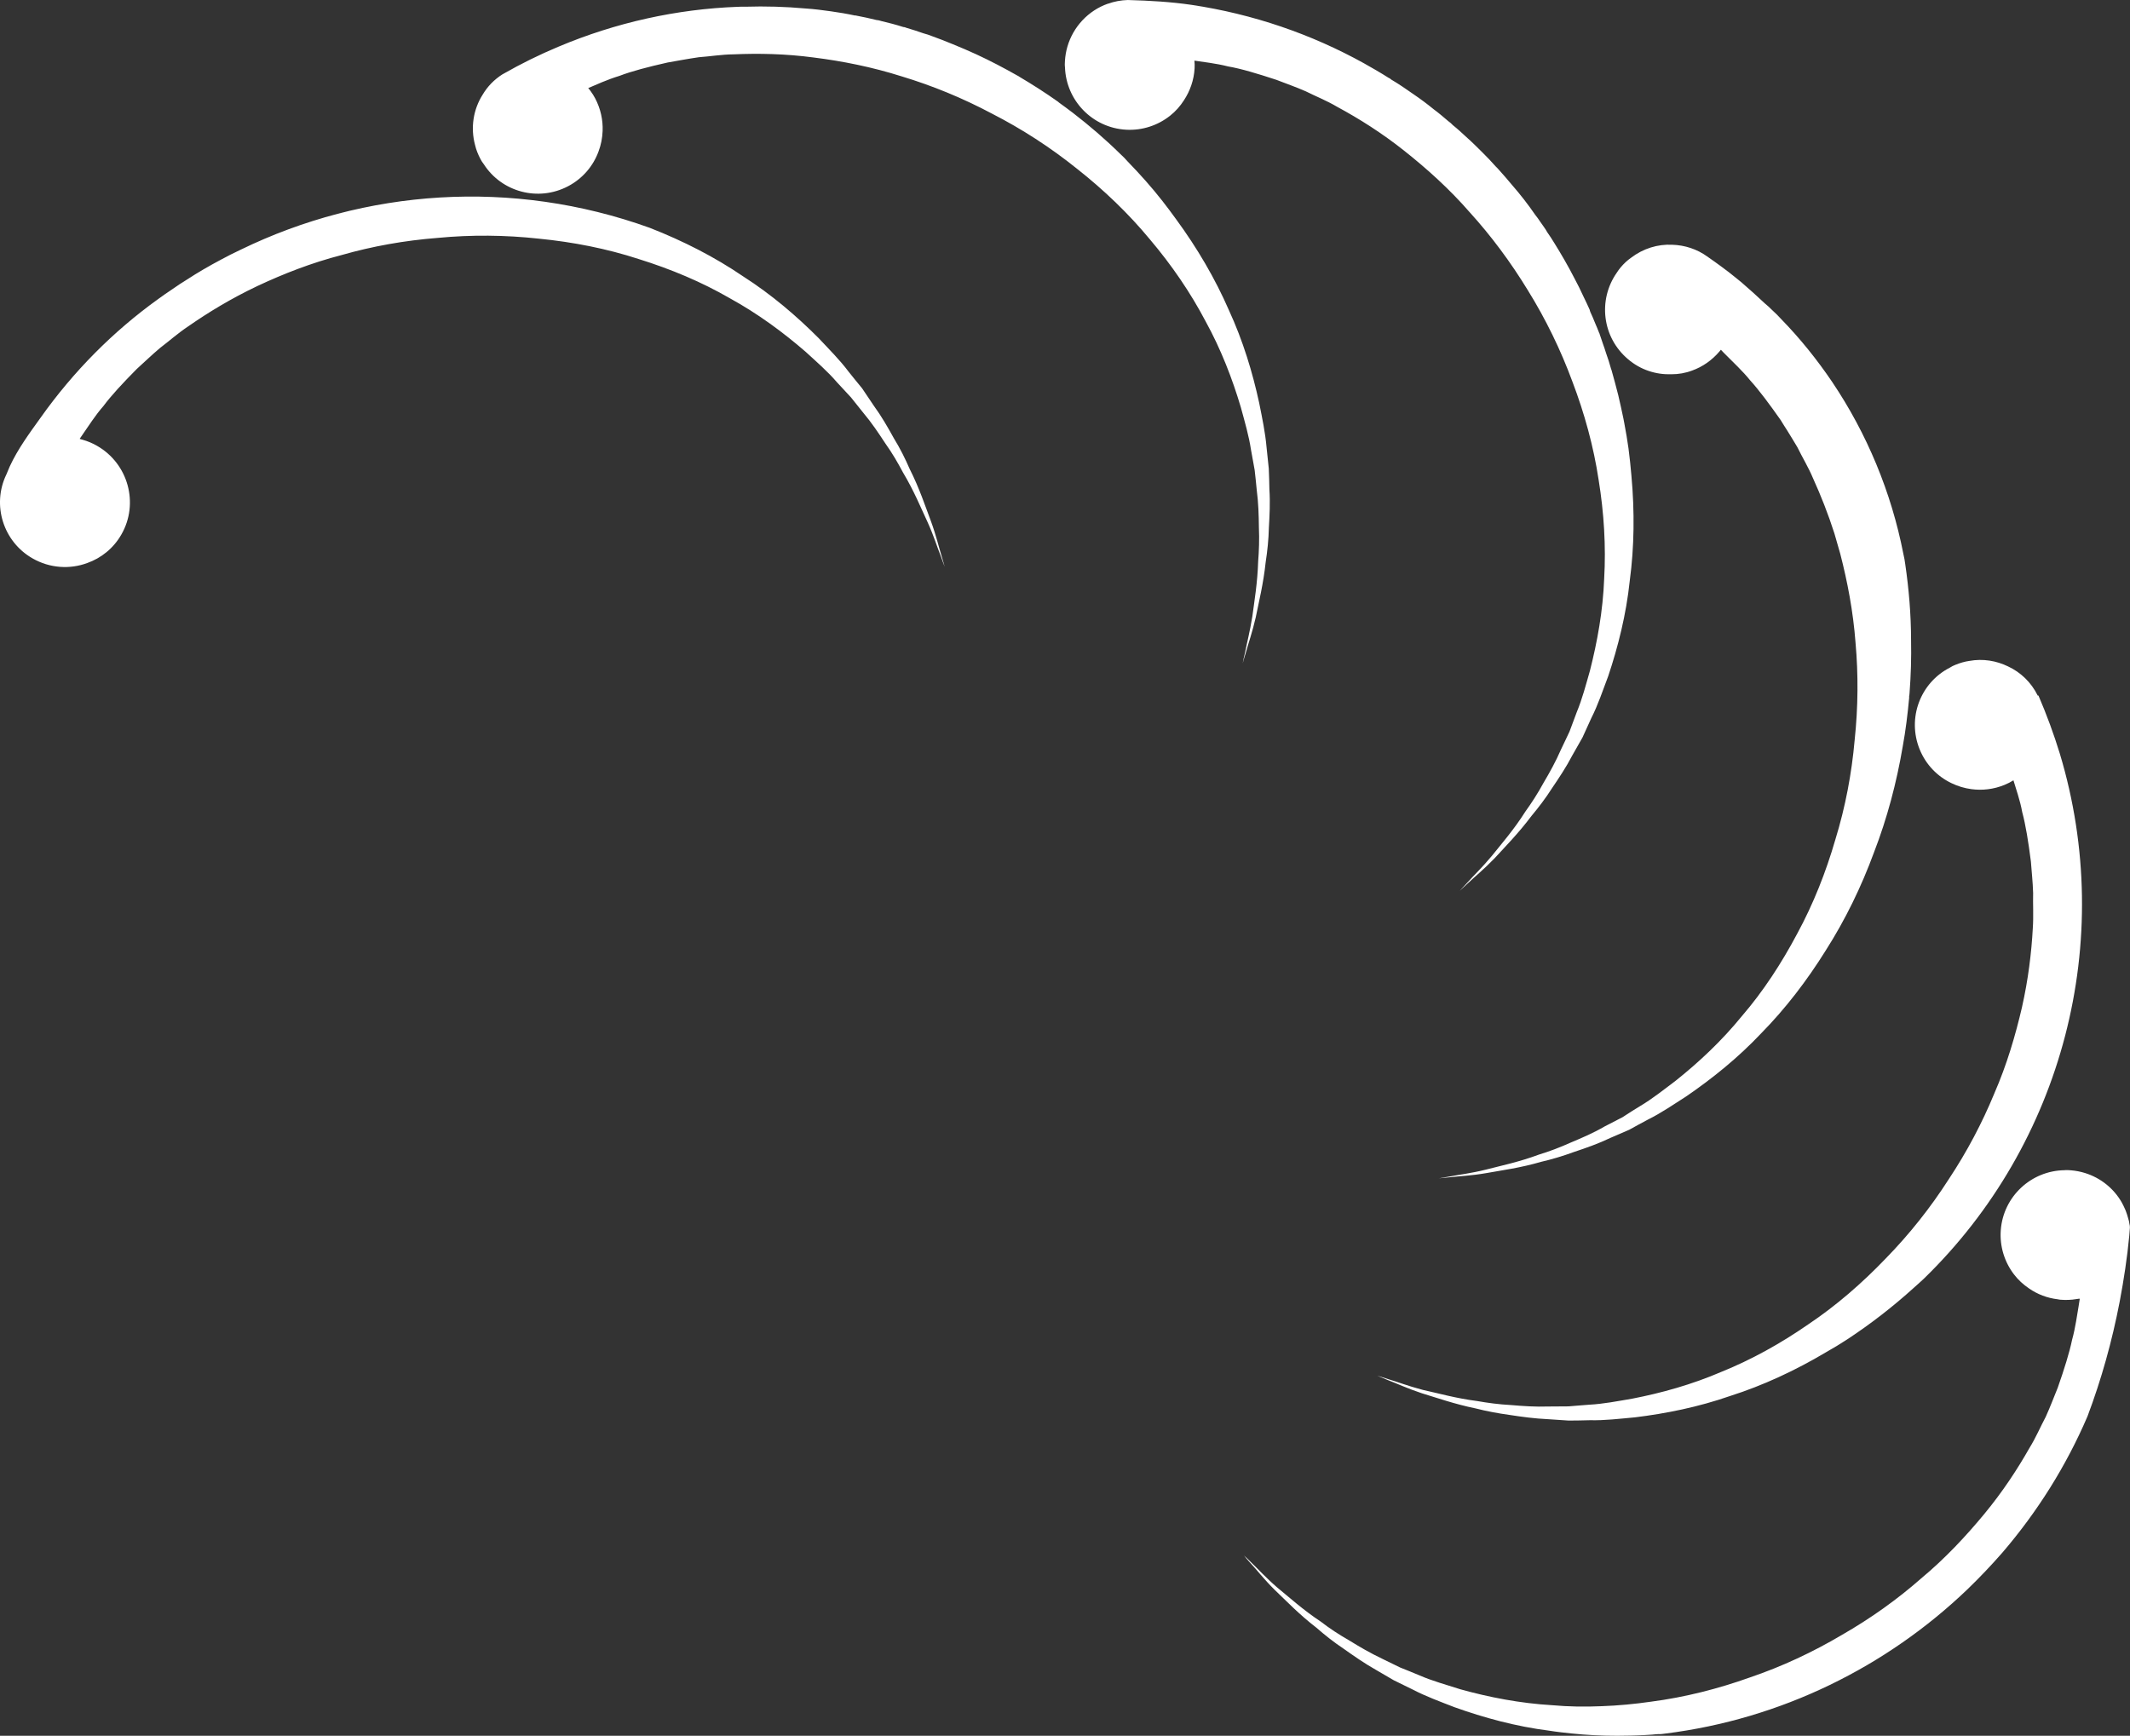<svg version="1.1" id="图层_1" x="0px" y="0px" width="139.196px" height="113.457px" viewBox="0 0 139.196 113.457" enable-background="new 0 0 139.196 113.457" xml:space="preserve" xmlns="http://www.w3.org/2000/svg" xmlns:xlink="http://www.w3.org/1999/xlink" xmlns:xml="http://www.w3.org/XML/1998/namespace">
  <rect x="0" y="0" width="139.196" height="113.457" fill="#333333" stroke="none"/>
  <path fill="#FFFFFF" d="M125.715,83.59c-0.215,0.199-0.43,0.397-0.644,0.583c-1.364,1.236-2.821,2.365-4.341,3.365
	c-0.457,0.3-0.926,0.585-1.406,0.854c-2.017,1.2-4.124,2.174-6.244,2.85c-2.101,0.732-4.213,1.154-6.233,1.401
	c-1.006,0.09-1.976,0.213-2.939,0.188c-0.472,0.016-0.942,0.019-1.399,0.023c-0.452-0.035-0.905-0.057-1.344-0.09
	c-0.881-0.04-1.711-0.154-2.5-0.276c-0.791-0.108-1.536-0.251-2.224-0.426c-1.384-0.284-2.549-0.698-3.529-0.994
	c-0.963-0.32-1.682-0.66-2.193-0.851c-0.369-0.145-0.609-0.258-0.711-0.299c0.104,0.028,0.347,0.115,0.733,0.235
	c0.529,0.153,1.268,0.442,2.241,0.696c0.991,0.216,2.166,0.552,3.552,0.729c0.695,0.122,1.42,0.221,2.206,0.262
	c0.783,0.067,1.594,0.125,2.457,0.095c0.431-0.008,0.86-0.003,1.304-0.009c0.448-0.033,0.897-0.078,1.358-0.109
	c0.92-0.048,1.844-0.231,2.806-0.394c1.903-0.37,3.885-0.917,5.825-1.752c1.961-0.792,3.865-1.847,5.675-3.102
	c1.833-1.226,3.525-2.699,5.06-4.301c1.562-1.598,2.942-3.343,4.12-5.181c1.201-1.809,2.201-3.713,2.985-5.619
	c0.823-1.888,1.38-3.798,1.804-5.62c0.411-1.823,0.623-3.566,0.71-5.179c0.056-0.798,0.001-1.571,0.021-2.306
	c-0.021-0.728-0.102-1.41-0.147-2.061c-0.161-1.271-0.343-2.396-0.566-3.219c-0.136-0.77-0.428-1.576-0.574-2.079
	c-0.176,0.11-0.379,0.217-0.578,0.297c-0.711,0.292-1.461,0.377-2.173,0.28c-0.448-0.061-0.887-0.189-1.302-0.393
	c-0.907-0.433-1.662-1.194-2.074-2.204c-0.834-2.048,0.047-4.357,1.967-5.342c0.118-0.078,0.247-0.141,0.375-0.19
	c0.298-0.12,0.606-0.212,0.907-0.252c0.881-0.161,1.761-0.014,2.528,0.36c0.82,0.381,1.509,1.039,1.929,1.889
	c0.026,0.004,0.01,0.028,0.01,0.028l0.043-0.021c0.539,1.255,1.009,2.528,1.399,3.803C138.302,61.499,134.805,74.767,125.715,83.59z
	 M124.768,45.575l-0.011-0.015c0.014-0.079,0.028-0.157,0.032-0.251c0.089-1.16,0.123-2.316,0.1-3.456
	c-0.002-1.704-0.146-3.366-0.381-4.976c-0.027-0.221-0.068-0.445-0.122-0.671c-0.784-4.022-2.374-7.852-4.652-11.24
	c-0.981-1.449-2.083-2.825-3.314-4.089c-0.192-0.211-0.386-0.408-0.595-0.595c-0.159-0.164-0.334-0.318-0.499-0.456
	c-0.496-0.469-1.008-0.926-1.522-1.371c-0.27-0.225-0.543-0.436-0.826-0.664c-0.154-0.122-0.333-0.25-0.5-0.375
	c-0.286-0.214-0.574-0.415-0.862-0.616c0,0-0.008-0.029-0.024-0.018c-0.693-0.504-1.498-0.758-2.305-0.783
	c-0.951-0.051-1.911,0.248-2.696,0.849c-0.247,0.171-0.476,0.387-0.683,0.633c-0.087,0.106-0.176,0.225-0.252,0.346
	c-1.241,1.775-0.955,4.22,0.732,5.648c0.819,0.703,1.829,1.021,2.835,0.988c0.459,0.002,0.92-0.076,1.355-0.241
	c0.679-0.242,1.298-0.67,1.796-1.256c0.033-0.035,0.053-0.071,0.087-0.106c0.09,0.098,0.226,0.244,0.399,0.41
	c0.364,0.377,1.014,0.968,1.521,1.601c0.575,0.632,1.249,1.538,1.99,2.592c0.135,0.227,0.282,0.457,0.43,0.686
	c0.207,0.348,0.44,0.702,0.656,1.079c0.314,0.652,0.723,1.307,1.033,2.053c0.502,1.105,0.975,2.299,1.39,3.591l0.008,0.029
	c0.125,0.428,0.25,0.856,0.373,1.298c0.468,1.815,0.845,3.763,0.999,5.818c0.183,2.047,0.172,4.195-0.058,6.357
	c-0.193,2.182-0.603,4.365-1.261,6.503c-0.617,2.132-1.44,4.213-2.496,6.158c-1.027,1.936-2.226,3.773-3.596,5.363
	c-1.34,1.649-2.836,3.041-4.354,4.252c-0.783,0.588-1.526,1.183-2.313,1.649c-0.395,0.239-0.777,0.481-1.145,0.725
	c-0.401,0.198-0.778,0.413-1.163,0.6c-0.741,0.433-1.502,0.755-2.22,1.057c-0.707,0.318-1.404,0.583-2.076,0.786
	c-1.319,0.491-2.512,0.734-3.491,0.989c-0.977,0.242-1.763,0.329-2.296,0.435c-0.406,0.075-0.669,0.108-0.767,0.131
	c0.109-0.007,0.372-0.041,0.771-0.076c0.539-0.064,1.342-0.094,2.333-0.266c1.006-0.182,2.225-0.34,3.595-0.74
	c0.691-0.159,1.42-0.378,2.159-0.649c0.762-0.254,1.556-0.529,2.355-0.911c0.396-0.171,0.808-0.354,1.232-0.533
	c0.406-0.224,0.811-0.448,1.23-0.669c0.861-0.425,1.665-0.982,2.522-1.53c1.667-1.144,3.36-2.5,4.883-4.116
	c1.558-1.583,2.973-3.421,4.213-5.413c1.266-1.987,2.321-4.148,3.149-6.404c0.865-2.236,1.478-4.571,1.875-6.906
	C124.538,47.737,124.668,46.652,124.768,45.575z M106.614,31.095c-0.046-0.589-0.118-1.193-0.191-1.783
	c-0.076-0.537-0.165-1.075-0.268-1.614c-0.02-0.108-0.041-0.215-0.061-0.323c-0.104-0.512-0.221-1.025-0.339-1.538
	c-0.142-0.554-0.284-1.095-0.439-1.637c-0.012-0.027-0.023-0.068-0.035-0.095c-0.1-0.352-0.2-0.691-0.327-1.031
	c-0.055-0.203-0.137-0.407-0.205-0.611c-0.068-0.217-0.149-0.422-0.217-0.639c0.002-0.027-0.011-0.041-0.024-0.055
	c-0.082-0.204-0.162-0.422-0.257-0.627c-0.104-0.272-0.223-0.532-0.341-0.792c0.014-0.013,0.002-0.027-0.011-0.041
	c0.002-0.027-0.01-0.054-0.022-0.081c-0.13-0.287-0.26-0.574-0.404-0.862c-0.177-0.396-0.381-0.794-0.585-1.179
	c-0.408-0.796-0.856-1.568-1.32-2.314c-0.146-0.235-0.293-0.47-0.453-0.692c-0.06-0.123-0.146-0.235-0.22-0.346
	c-0.074-0.111-0.161-0.222-0.234-0.333c-0.11-0.166-0.209-0.305-0.333-0.459c-0.467-0.679-0.976-1.335-1.527-1.966
	c-0.274-0.335-0.574-0.672-0.862-0.995c-0.063-0.07-0.125-0.14-0.189-0.197c-0.288-0.323-0.577-0.632-0.88-0.929
	c-0.34-0.339-0.681-0.678-1.036-0.992c-0.291-0.27-0.582-0.54-0.888-0.783c-0.088-0.098-0.189-0.184-0.292-0.256
	c-0.318-0.271-0.635-0.543-0.968-0.788c-0.42-0.344-0.867-0.676-1.316-0.981c-0.474-0.333-0.961-0.668-1.464-0.963
	c-0.05-0.056-0.102-0.086-0.154-0.102c-0.527-0.336-1.069-0.647-1.624-0.959C85.694,2.23,81.892,0.92,77.863,0.317
	c-1.348-0.197-2.729-0.276-4.125-0.315l0,0L73.711,0c-0.454,0.014-0.898,0.095-1.306,0.245l-0.013-0.001
	c-1.265,0.447-2.257,1.496-2.638,2.807c-0.083,0.288-0.141,0.605-0.16,0.937c-0.008,0.133-0.016,0.279,0.003,0.413
	c0.076,2.163,1.786,3.952,3.991,4.078c1.076,0.061,2.095-0.293,2.877-0.915c0.363-0.286,0.662-0.628,0.91-1.014
	c0.394-0.604,0.648-1.309,0.692-2.079c0.01-0.173,0.006-0.333-0.011-0.507l0.013,0.001c0.528,0.083,1.389,0.173,2.19,0.378
	c0.831,0.141,1.918,0.469,3.148,0.873c0.599,0.234,1.253,0.458,1.916,0.749c0.661,0.331,1.377,0.611,2.073,1.024
	c1.409,0.76,2.901,1.698,4.366,2.861c1.466,1.163,2.949,2.487,4.299,4.042c1.379,1.518,2.666,3.243,3.799,5.106
	c1.147,1.851,2.125,3.852,2.898,5.948c0.788,2.07,1.383,4.236,1.712,6.413c0.355,2.179,0.484,4.358,0.364,6.456
	c-0.081,2.114-0.449,4.131-0.93,6.022c-0.266,0.931-0.505,1.85-0.861,2.709c-0.158,0.431-0.315,0.848-0.472,1.265
	c-0.183,0.403-0.378,0.791-0.56,1.18c-0.338,0.78-0.739,1.503-1.137,2.173c-0.372,0.685-0.781,1.314-1.186,1.877
	c-0.747,1.183-1.559,2.109-2.191,2.899c-0.644,0.776-1.221,1.316-1.577,1.722c-0.283,0.29-0.455,0.494-0.525,0.57
	c0.071-0.076,0.267-0.251,0.563-0.527c0.395-0.377,1.009-0.875,1.717-1.607c0.682-0.747,1.559-1.63,2.41-2.767
	c0.457-0.547,0.918-1.147,1.343-1.815c0.451-0.667,0.917-1.36,1.321-2.136c0.222-0.387,0.444-0.774,0.667-1.174
	c0.184-0.416,0.381-0.844,0.579-1.273c0.435-0.855,0.741-1.783,1.102-2.735c0.643-1.922,1.176-4.023,1.408-6.235
	C106.801,35.756,106.827,33.439,106.614,31.095z M82.955,31.973c-0.009-0.44-0.018-0.893-0.04-1.346
	c-0.049-0.454-0.097-0.922-0.145-1.39c-0.082-0.948-0.284-1.915-0.484-2.908c-0.428-1.974-1.051-4.048-1.983-6.069
	c-0.891-2.045-2.063-4.049-3.452-5.941c-0.29-0.398-0.581-0.795-0.885-1.18c-0.697-0.893-1.462-1.748-2.255-2.565
	c-0.153-0.179-0.319-0.345-0.486-0.498c-0.986-0.971-2.029-1.864-3.101-2.692c-0.31-0.239-0.621-0.464-0.931-0.689
	c-0.013-0.014-0.038-0.041-0.064-0.056c-0.816-0.578-1.66-1.117-2.505-1.617c-0.039-0.028-0.078-0.056-0.117-0.071
	c-0.885-0.501-1.785-0.976-2.7-1.398c-0.51-0.233-1.02-0.453-1.531-0.66c-0.458-0.191-0.917-0.369-1.377-0.534
	c-0.183-0.074-0.367-0.134-0.552-0.182c-0.381-0.135-0.762-0.256-1.13-0.364c-0.052-0.029-0.118-0.045-0.185-0.047
	c-0.473-0.152-0.961-0.278-1.436-0.39c-0.105-0.031-0.197-0.061-0.304-0.065c-0.448-0.111-0.897-0.208-1.346-0.293
	c-0.026-0.014-0.039-0.015-0.066-0.003c-0.528-0.114-1.044-0.201-1.573-0.275c-0.543-0.075-1.099-0.15-1.657-0.185
	c-1.313-0.119-2.629-0.157-3.949-0.116c-0.173-0.007-0.333,0-0.506,0.007c-3.959,0.149-7.934,1.017-11.711,2.611
	c-1.218,0.511-2.426,1.102-3.598,1.774c-0.013-0.001-0.014,0.013-0.027,0.012c-0.56,0.351-1.004,0.812-1.318,1.346
	c-0.61,0.961-0.805,2.164-0.49,3.308c0.068,0.296,0.189,0.593,0.338,0.879c0.062,0.122,0.137,0.245,0.226,0.355
	c1.166,1.817,3.55,2.47,5.507,1.443c0.965-0.508,1.65-1.332,1.994-2.277c0.164-0.433,0.248-0.882,0.266-1.334
	c0.028-0.718-0.129-1.456-0.488-2.136c-0.087-0.163-0.187-0.327-0.301-0.478c-0.051-0.069-0.101-0.137-0.152-0.192
	c0.487-0.207,1.26-0.562,2.042-0.798c0.784-0.302,1.887-0.591,3.15-0.874c0.63-0.108,1.314-0.241,2.037-0.345
	c0.721-0.051,1.485-0.181,2.284-0.189c1.613-0.069,3.369-0.04,5.223,0.207c1.854,0.233,3.809,0.617,5.768,1.24
	c1.973,0.597,3.964,1.408,5.881,2.429c1.944,0.995,3.813,2.201,5.555,3.601c1.743,1.374,3.372,2.929,4.769,4.622
	c1.424,1.68,2.657,3.486,3.635,5.349c1.018,1.851,1.754,3.77,2.306,5.629c0.256,0.942,0.525,1.858,0.662,2.768
	c0.076,0.442,0.165,0.885,0.24,1.327c0.049,0.441,0.098,0.882,0.135,1.297c0.112,0.856,0.134,1.669,0.142,2.455
	c0.035,0.787,0.006,1.531-0.048,2.221c-0.043,1.409-0.25,2.612-0.382,3.606c-0.159,0.992-0.363,1.769-0.464,2.298
	c-0.096,0.396-0.145,0.646-0.163,0.752c0.031-0.105,0.094-0.356,0.216-0.737c0.141-0.527,0.41-1.275,0.635-2.264
	c0.199-0.99,0.499-2.19,0.649-3.608c0.108-0.701,0.191-1.457,0.209-2.255C82.967,33.69,83.013,32.854,82.955,31.973z M61.518,36.294
	c-0.162-0.518-0.338-1.289-0.688-2.245c-0.363-0.956-0.74-2.125-1.384-3.399c-0.282-0.651-0.617-1.328-1.032-2.004
	c-0.389-0.703-0.804-1.433-1.326-2.149c-0.241-0.358-0.495-0.73-0.749-1.114c-0.294-0.358-0.588-0.716-0.882-1.087
	c-0.575-0.769-1.27-1.458-1.964-2.2c-1.429-1.431-3.058-2.834-4.938-4.037c-1.841-1.256-3.907-2.312-6.092-3.167
	c-9.018-3.248-18.619-2.517-26.73,1.427c-0.438,0.201-0.876,0.429-1.301,0.657c-0.757,0.402-1.5,0.831-2.216,1.299
	c-0.332,0.201-0.65,0.415-0.955,0.629c-0.318,0.214-0.637,0.428-0.942,0.656c-2.918,2.1-5.514,4.705-7.669,7.746
	c-0.727,1.014-1.476,2.023-2.009,3.174c-0.08,0.173-0.145,0.36-0.224,0.533l0,0L0.403,31.04c-0.936,1.972-0.195,4.364,1.725,5.46
	c1.133,0.647,2.437,0.721,3.566,0.305c0.916-0.323,1.725-0.965,2.24-1.871c1.162-2.027,0.446-4.631-1.593-5.793
	c-0.293-0.172-0.613-0.303-0.933-0.395c-0.04-0.013-0.093-0.026-0.146-0.039c-0.013-0.013-0.013-0.013-0.027-0.013
	c-0.013,0-0.013-0.013-0.027-0.013c0.066-0.093,0.145-0.213,0.238-0.347c0.304-0.427,0.767-1.174,1.309-1.788
	c0.503-0.68,1.271-1.508,2.185-2.43c0.477-0.428,0.967-0.908,1.524-1.376c0.583-0.441,1.167-0.963,1.83-1.404
	c1.326-0.923,2.826-1.834,4.525-2.639c1.686-0.792,3.532-1.518,5.525-2.031c1.98-0.567,4.093-0.948,6.274-1.117
	c2.167-0.208,4.402-0.191,6.611,0.053c2.209,0.217,4.419,0.647,6.51,1.33c2.104,0.656,4.116,1.499,5.943,2.556
	c1.853,1.017,3.494,2.233,4.963,3.504c0.721,0.662,1.442,1.284,2.043,1.987c0.307,0.331,0.615,0.663,0.922,0.994
	c0.281,0.345,0.548,0.689,0.816,1.021c0.548,0.65,1.003,1.339,1.431,1.989c0.455,0.637,0.83,1.287,1.152,1.897
	c0.723,1.207,1.18,2.336,1.61,3.252c0.416,0.916,0.645,1.687,0.847,2.178c0.135,0.385,0.229,0.637,0.269,0.73
	C61.706,36.932,61.626,36.68,61.518,36.294z M139.161,80.009c-0.016-0.135-0.047-0.257-0.09-0.394
	c-0.041-0.163-0.096-0.314-0.151-0.465c-0.011-0.028-0.022-0.055-0.034-0.083c-0.067-0.165-0.149-0.318-0.23-0.472
	c-0.517-0.907-1.37-1.601-2.399-1.921c-0.287-0.089-0.602-0.153-0.933-0.179c-0.133-0.01-0.279-0.022-0.413-0.005
	c-2.164,0.032-3.988,1.705-4.159,3.906c-0.083,1.074,0.25,2.101,0.856,2.895c0.278,0.368,0.615,0.675,0.995,0.931
	c0.544,0.376,1.179,0.625,1.88,0.706c0.065,0.018,0.118,0.023,0.185,0.028c0.345,0.027,0.693,0.014,1.017-0.041
	c0.054-0.009,0.121-0.017,0.175-0.026l0.053,0.004c-0.024,0.132-0.05,0.303-0.08,0.514c-0.093,0.513-0.2,1.372-0.422,2.169
	c-0.171,0.827-0.508,1.908-0.937,3.129c-0.246,0.595-0.483,1.243-0.789,1.913c-0.343,0.64-0.639,1.351-1.066,2.039
	c-0.789,1.393-1.757,2.865-2.949,4.307c-1.193,1.442-2.546,2.897-4.13,4.215c-1.546,1.361-3.298,2.612-5.183,3.693
	c-1.874,1.109-3.895,2.059-6.006,2.775c-2.086,0.745-4.263,1.297-6.447,1.581c-1.079,0.156-2.168,0.259-3.238,0.296
	c-1.098,0.048-2.164,0.032-3.224-0.064c-2.112-0.124-4.135-0.521-6.003-1.04c-0.924-0.299-1.839-0.543-2.69-0.916
	c-0.426-0.18-0.84-0.345-1.254-0.511c-0.399-0.191-0.784-0.381-1.17-0.571c-0.772-0.367-1.487-0.783-2.149-1.194
	c-0.677-0.386-1.299-0.795-1.853-1.225c-1.167-0.771-2.077-1.602-2.855-2.236c-0.763-0.66-1.291-1.248-1.688-1.625
	c-0.21-0.216-0.384-0.377-0.484-0.465c0.085,0.113,0.231,0.285,0.44,0.514c0.37,0.389,0.854,1.027,1.573,1.736
	c0.733,0.697,1.596,1.605,2.717,2.466c0.537,0.469,1.128,0.941,1.787,1.38c0.658,0.465,1.341,0.945,2.108,1.378
	c0.383,0.217,0.766,0.446,1.161,0.677c0.411,0.205,0.835,0.412,1.259,0.618c0.846,0.439,1.767,0.778,2.713,1.145
	c1.908,0.682,3.998,1.258,6.204,1.536c0.474,0.077,0.937,0.126,1.427,0.178c0.993,0.104,1.989,0.154,3.003,0.153
	c0.294-0.004,0.588-0.008,0.881-0.012c0.12-0.004,0.241-0.008,0.374-0.011c0.335-0.014,0.683-0.027,1.031-0.053
	c0.148-0.015,0.283-0.031,0.416-0.034c0.146,0.011,0.295-0.017,0.429-0.033c7.584-0.945,14.467-4.36,19.757-9.432
	c0.793-0.766,1.549-1.561,2.281-2.398c2.274-2.652,4.16-5.64,5.561-8.907c0.908-2.411,1.609-4.918,2.103-7.494
	c0.27-1.42,0.489-2.857,0.628-4.314l0.041-0.53C139.189,80.158,139.182,80.077,139.161,80.009z" class="color c1"/>
</svg>